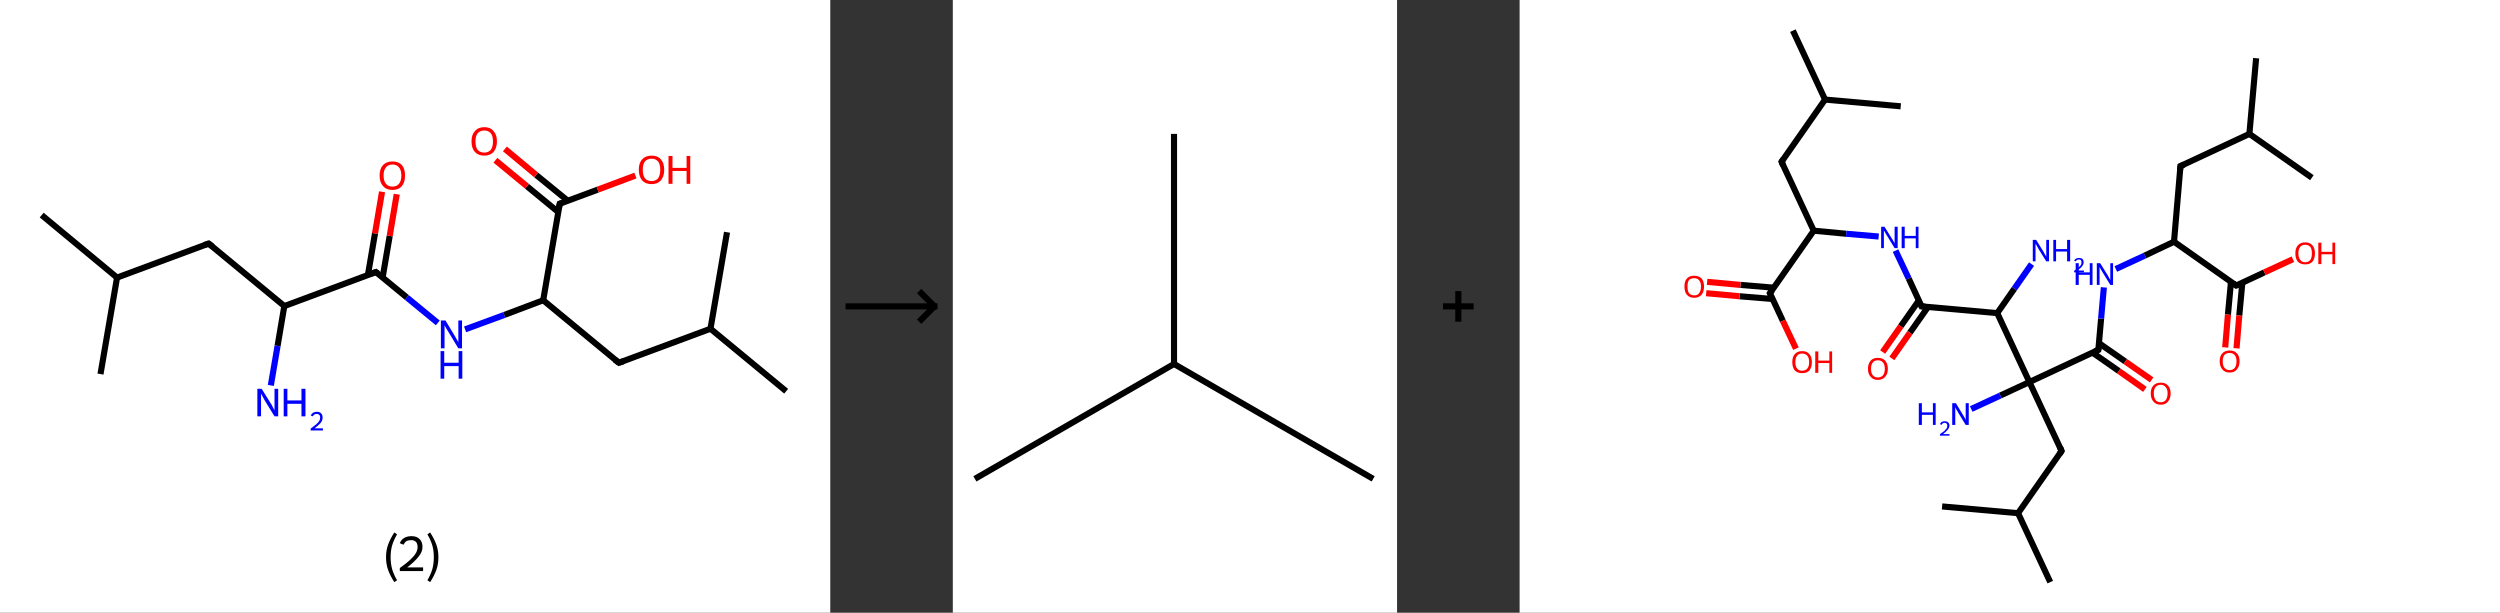 <?xml version='1.0' encoding='ASCII' standalone='yes'?>
<svg xmlns="http://www.w3.org/2000/svg" xmlns:xlink="http://www.w3.org/1999/xlink" version="1.1" width="816.0px" viewBox="0 0 816.0 200.0" height="200.0px">
  <rect x="0" y="0" width="816.0" height="200.0" fill="#333333" stroke="none"/>
  <g>
    <g transform="translate(0, 0) scale(1 1) "><!-- END OF HEADER -->
<rect style="opacity:1.0;fill:#FFFFFF;stroke:none" width="271.0" height="200.0" x="0.0" y="0.0"> </rect>
<path class="bond-0 atom-0 atom-1" d="M 13.6,70.2 L 38.2,90.6" style="fill:none;fill-rule:evenodd;stroke:#000000;stroke-width:2.0px;stroke-linecap:butt;stroke-linejoin:miter;stroke-opacity:1"/>
<path class="bond-1 atom-1 atom-2" d="M 38.2,90.6 L 32.8,122.1" style="fill:none;fill-rule:evenodd;stroke:#000000;stroke-width:2.0px;stroke-linecap:butt;stroke-linejoin:miter;stroke-opacity:1"/>
<path class="bond-2 atom-1 atom-3" d="M 38.2,90.6 L 68.1,79.5" style="fill:none;fill-rule:evenodd;stroke:#000000;stroke-width:2.0px;stroke-linecap:butt;stroke-linejoin:miter;stroke-opacity:1"/>
<path class="bond-3 atom-3 atom-4" d="M 68.1,79.5 L 92.8,99.9" style="fill:none;fill-rule:evenodd;stroke:#000000;stroke-width:2.0px;stroke-linecap:butt;stroke-linejoin:miter;stroke-opacity:1"/>
<path class="bond-4 atom-4 atom-5" d="M 92.8,99.9 L 90.6,112.9" style="fill:none;fill-rule:evenodd;stroke:#000000;stroke-width:2.0px;stroke-linecap:butt;stroke-linejoin:miter;stroke-opacity:1"/>
<path class="bond-4 atom-4 atom-5" d="M 90.6,112.9 L 88.4,125.8" style="fill:none;fill-rule:evenodd;stroke:#0000FF;stroke-width:2.0px;stroke-linecap:butt;stroke-linejoin:miter;stroke-opacity:1"/>
<path class="bond-5 atom-4 atom-6" d="M 92.8,99.9 L 122.7,88.8" style="fill:none;fill-rule:evenodd;stroke:#000000;stroke-width:2.0px;stroke-linecap:butt;stroke-linejoin:miter;stroke-opacity:1"/>
<path class="bond-6 atom-6 atom-7" d="M 124.9,90.5 L 127.2,77.0" style="fill:none;fill-rule:evenodd;stroke:#000000;stroke-width:2.0px;stroke-linecap:butt;stroke-linejoin:miter;stroke-opacity:1"/>
<path class="bond-6 atom-6 atom-7" d="M 127.2,77.0 L 129.5,63.4" style="fill:none;fill-rule:evenodd;stroke:#FF0000;stroke-width:2.0px;stroke-linecap:butt;stroke-linejoin:miter;stroke-opacity:1"/>
<path class="bond-6 atom-6 atom-7" d="M 120.1,89.7 L 122.4,76.2" style="fill:none;fill-rule:evenodd;stroke:#000000;stroke-width:2.0px;stroke-linecap:butt;stroke-linejoin:miter;stroke-opacity:1"/>
<path class="bond-6 atom-6 atom-7" d="M 122.4,76.2 L 124.7,62.6" style="fill:none;fill-rule:evenodd;stroke:#FF0000;stroke-width:2.0px;stroke-linecap:butt;stroke-linejoin:miter;stroke-opacity:1"/>
<path class="bond-7 atom-6 atom-8" d="M 122.7,88.8 L 132.8,97.1" style="fill:none;fill-rule:evenodd;stroke:#000000;stroke-width:2.0px;stroke-linecap:butt;stroke-linejoin:miter;stroke-opacity:1"/>
<path class="bond-7 atom-6 atom-8" d="M 132.8,97.1 L 142.9,105.4" style="fill:none;fill-rule:evenodd;stroke:#0000FF;stroke-width:2.0px;stroke-linecap:butt;stroke-linejoin:miter;stroke-opacity:1"/>
<path class="bond-8 atom-8 atom-9" d="M 151.8,107.5 L 164.6,102.8" style="fill:none;fill-rule:evenodd;stroke:#0000FF;stroke-width:2.0px;stroke-linecap:butt;stroke-linejoin:miter;stroke-opacity:1"/>
<path class="bond-8 atom-8 atom-9" d="M 164.6,102.8 L 177.3,98.0" style="fill:none;fill-rule:evenodd;stroke:#000000;stroke-width:2.0px;stroke-linecap:butt;stroke-linejoin:miter;stroke-opacity:1"/>
<path class="bond-9 atom-9 atom-10" d="M 177.3,98.0 L 202.0,118.4" style="fill:none;fill-rule:evenodd;stroke:#000000;stroke-width:2.0px;stroke-linecap:butt;stroke-linejoin:miter;stroke-opacity:1"/>
<path class="bond-10 atom-10 atom-11" d="M 202.0,118.4 L 231.9,107.3" style="fill:none;fill-rule:evenodd;stroke:#000000;stroke-width:2.0px;stroke-linecap:butt;stroke-linejoin:miter;stroke-opacity:1"/>
<path class="bond-11 atom-11 atom-12" d="M 231.9,107.3 L 256.6,127.7" style="fill:none;fill-rule:evenodd;stroke:#000000;stroke-width:2.0px;stroke-linecap:butt;stroke-linejoin:miter;stroke-opacity:1"/>
<path class="bond-12 atom-11 atom-13" d="M 231.9,107.3 L 237.3,75.8" style="fill:none;fill-rule:evenodd;stroke:#000000;stroke-width:2.0px;stroke-linecap:butt;stroke-linejoin:miter;stroke-opacity:1"/>
<path class="bond-13 atom-9 atom-14" d="M 177.3,98.0 L 182.7,66.5" style="fill:none;fill-rule:evenodd;stroke:#000000;stroke-width:2.0px;stroke-linecap:butt;stroke-linejoin:miter;stroke-opacity:1"/>
<path class="bond-14 atom-14 atom-15" d="M 185.3,65.5 L 175.0,57.1" style="fill:none;fill-rule:evenodd;stroke:#000000;stroke-width:2.0px;stroke-linecap:butt;stroke-linejoin:miter;stroke-opacity:1"/>
<path class="bond-14 atom-14 atom-15" d="M 175.0,57.1 L 164.8,48.6" style="fill:none;fill-rule:evenodd;stroke:#FF0000;stroke-width:2.0px;stroke-linecap:butt;stroke-linejoin:miter;stroke-opacity:1"/>
<path class="bond-14 atom-14 atom-15" d="M 182.2,69.2 L 172.0,60.8" style="fill:none;fill-rule:evenodd;stroke:#000000;stroke-width:2.0px;stroke-linecap:butt;stroke-linejoin:miter;stroke-opacity:1"/>
<path class="bond-14 atom-14 atom-15" d="M 172.0,60.8 L 161.7,52.3" style="fill:none;fill-rule:evenodd;stroke:#FF0000;stroke-width:2.0px;stroke-linecap:butt;stroke-linejoin:miter;stroke-opacity:1"/>
<path class="bond-15 atom-14 atom-16" d="M 182.7,66.5 L 195.1,61.9" style="fill:none;fill-rule:evenodd;stroke:#000000;stroke-width:2.0px;stroke-linecap:butt;stroke-linejoin:miter;stroke-opacity:1"/>
<path class="bond-15 atom-14 atom-16" d="M 195.1,61.9 L 207.4,57.3" style="fill:none;fill-rule:evenodd;stroke:#FF0000;stroke-width:2.0px;stroke-linecap:butt;stroke-linejoin:miter;stroke-opacity:1"/>
<path d="M 66.6,80.0 L 68.1,79.5 L 69.4,80.5" style="fill:none;stroke:#000000;stroke-width:2.0px;stroke-linecap:butt;stroke-linejoin:miter;stroke-opacity:1;"/>
<path d="M 121.2,89.3 L 122.7,88.8 L 123.2,89.2" style="fill:none;stroke:#000000;stroke-width:2.0px;stroke-linecap:butt;stroke-linejoin:miter;stroke-opacity:1;"/>
<path d="M 200.7,117.4 L 202.0,118.4 L 203.5,117.9" style="fill:none;stroke:#000000;stroke-width:2.0px;stroke-linecap:butt;stroke-linejoin:miter;stroke-opacity:1;"/>
<path d="M 182.4,68.1 L 182.7,66.5 L 183.3,66.3" style="fill:none;stroke:#000000;stroke-width:2.0px;stroke-linecap:butt;stroke-linejoin:miter;stroke-opacity:1;"/>
<path class="atom-5" d="M 85.4 126.9 L 88.4 131.7 Q 88.7 132.1, 89.1 133.0 Q 89.6 133.9, 89.6 133.9 L 89.6 126.9 L 90.8 126.9 L 90.8 135.9 L 89.6 135.9 L 86.4 130.7 Q 86.1 130.1, 85.7 129.4 Q 85.3 128.7, 85.2 128.5 L 85.2 135.9 L 84.0 135.9 L 84.0 126.9 L 85.4 126.9 " fill="#0000FF"/>
<path class="atom-5" d="M 92.6 126.9 L 93.8 126.9 L 93.8 130.7 L 98.4 130.7 L 98.4 126.9 L 99.7 126.9 L 99.7 135.9 L 98.4 135.9 L 98.4 131.8 L 93.8 131.8 L 93.8 135.9 L 92.6 135.9 L 92.6 126.9 " fill="#0000FF"/>
<path class="atom-5" d="M 101.4 135.6 Q 101.7 135.1, 102.2 134.7 Q 102.7 134.4, 103.4 134.4 Q 104.3 134.4, 104.8 134.9 Q 105.3 135.4, 105.3 136.3 Q 105.3 137.2, 104.7 138.0 Q 104.0 138.8, 102.7 139.8 L 105.4 139.8 L 105.4 140.5 L 101.4 140.5 L 101.4 139.9 Q 102.5 139.1, 103.2 138.5 Q 103.9 137.9, 104.2 137.4 Q 104.5 136.9, 104.5 136.3 Q 104.5 135.7, 104.2 135.4 Q 103.9 135.1, 103.4 135.1 Q 102.9 135.1, 102.6 135.3 Q 102.3 135.5, 102.1 135.9 L 101.4 135.6 " fill="#0000FF"/>
<path class="atom-7" d="M 123.9 57.3 Q 123.9 55.1, 125.0 53.9 Q 126.1 52.7, 128.1 52.7 Q 130.1 52.7, 131.2 53.9 Q 132.2 55.1, 132.2 57.3 Q 132.2 59.5, 131.2 60.7 Q 130.1 62.0, 128.1 62.0 Q 126.1 62.0, 125.0 60.7 Q 123.9 59.5, 123.9 57.3 M 128.1 60.9 Q 129.5 60.9, 130.2 60.0 Q 131.0 59.1, 131.0 57.3 Q 131.0 55.5, 130.2 54.6 Q 129.5 53.7, 128.1 53.7 Q 126.7 53.7, 126.0 54.6 Q 125.2 55.5, 125.2 57.3 Q 125.2 59.1, 126.0 60.0 Q 126.7 60.9, 128.1 60.9 " fill="#FF0000"/>
<path class="atom-8" d="M 145.4 104.6 L 148.3 109.4 Q 148.6 109.9, 149.1 110.8 Q 149.6 111.6, 149.6 111.7 L 149.6 104.6 L 150.8 104.6 L 150.8 113.7 L 149.6 113.7 L 146.4 108.4 Q 146.0 107.8, 145.6 107.1 Q 145.2 106.4, 145.1 106.2 L 145.1 113.7 L 143.9 113.7 L 143.9 104.6 L 145.4 104.6 " fill="#0000FF"/>
<path class="atom-8" d="M 143.8 114.6 L 145.0 114.6 L 145.0 118.4 L 149.7 118.4 L 149.7 114.6 L 150.9 114.6 L 150.9 123.6 L 149.7 123.6 L 149.7 119.5 L 145.0 119.5 L 145.0 123.6 L 143.8 123.6 L 143.8 114.6 " fill="#0000FF"/>
<path class="atom-15" d="M 153.9 46.1 Q 153.9 44.0, 155.0 42.8 Q 156.1 41.5, 158.1 41.5 Q 160.1 41.5, 161.1 42.8 Q 162.2 44.0, 162.2 46.1 Q 162.2 48.3, 161.1 49.6 Q 160.0 50.8, 158.1 50.8 Q 156.1 50.8, 155.0 49.6 Q 153.9 48.4, 153.9 46.1 M 158.1 49.8 Q 159.4 49.8, 160.2 48.9 Q 160.9 48.0, 160.9 46.1 Q 160.9 44.4, 160.2 43.5 Q 159.4 42.6, 158.1 42.6 Q 156.7 42.6, 155.9 43.5 Q 155.2 44.4, 155.2 46.1 Q 155.2 48.0, 155.9 48.9 Q 156.7 49.8, 158.1 49.8 " fill="#FF0000"/>
<path class="atom-16" d="M 208.5 55.4 Q 208.5 53.2, 209.6 52.0 Q 210.7 50.8, 212.7 50.8 Q 214.7 50.8, 215.7 52.0 Q 216.8 53.2, 216.8 55.4 Q 216.8 57.6, 215.7 58.9 Q 214.6 60.1, 212.7 60.1 Q 210.7 60.1, 209.6 58.9 Q 208.5 57.6, 208.5 55.4 M 212.7 59.1 Q 214.0 59.1, 214.8 58.2 Q 215.5 57.2, 215.5 55.4 Q 215.5 53.6, 214.8 52.7 Q 214.0 51.8, 212.7 51.8 Q 211.3 51.8, 210.5 52.7 Q 209.8 53.6, 209.8 55.4 Q 209.8 57.2, 210.5 58.2 Q 211.3 59.1, 212.7 59.1 " fill="#FF0000"/>
<path class="atom-16" d="M 218.2 50.9 L 219.5 50.9 L 219.5 54.8 L 224.1 54.8 L 224.1 50.9 L 225.3 50.9 L 225.3 60.0 L 224.1 60.0 L 224.1 55.8 L 219.5 55.8 L 219.5 60.0 L 218.2 60.0 L 218.2 50.9 " fill="#FF0000"/>
<path class="legend" d="M 126.0 181.9 Q 126.0 179.6, 126.7 177.7 Q 127.4 175.8, 128.7 173.8 L 129.6 174.4 Q 128.5 176.3, 128.0 178.0 Q 127.5 179.7, 127.5 181.9 Q 127.5 184.0, 128.0 185.8 Q 128.5 187.5, 129.6 189.4 L 128.7 190.0 Q 127.4 188.0, 126.7 186.1 Q 126.0 184.2, 126.0 181.9 " fill="#000000"/>
<path class="legend" d="M 130.5 177.3 Q 130.9 176.2, 131.9 175.6 Q 132.9 175.0, 134.3 175.0 Q 136.0 175.0, 136.9 175.9 Q 137.9 176.8, 137.9 178.5 Q 137.9 180.2, 136.6 181.7 Q 135.4 183.3, 132.9 185.2 L 138.1 185.2 L 138.1 186.4 L 130.5 186.4 L 130.5 185.4 Q 132.6 183.9, 133.8 182.8 Q 135.1 181.6, 135.7 180.6 Q 136.3 179.6, 136.3 178.6 Q 136.3 177.5, 135.8 176.9 Q 135.2 176.3, 134.3 176.3 Q 133.3 176.3, 132.7 176.6 Q 132.1 177.0, 131.7 177.8 L 130.5 177.3 " fill="#000000"/>
<path class="legend" d="M 143.1 181.9 Q 143.1 184.2, 142.4 186.1 Q 141.7 188.0, 140.4 190.0 L 139.5 189.4 Q 140.6 187.5, 141.1 185.8 Q 141.6 184.0, 141.6 181.9 Q 141.6 179.7, 141.1 178.0 Q 140.6 176.3, 139.5 174.4 L 140.4 173.8 Q 141.7 175.8, 142.4 177.7 Q 143.1 179.6, 143.1 181.9 " fill="#000000"/>
</g>
    <g transform="translate(271.0, 0) scale(1 1) "><line x1="5" y1="100" x2="35" y2="100" style="stroke:rgb(0,0,0);stroke-width:2"/>
  <line x1="34" y1="100" x2="29" y2="95" style="stroke:rgb(0,0,0);stroke-width:2"/>
  <line x1="34" y1="100" x2="29" y2="105" style="stroke:rgb(0,0,0);stroke-width:2"/>
</g>
    <g transform="translate(311.0, 0) scale(1 1) "><!-- END OF HEADER -->
<rect style="opacity:1.0;fill:#FFFFFF;stroke:none" width="145.0" height="200.0" x="0.0" y="0.0"> </rect>
<path class="bond-0 atom-0 atom-1" d="M 7.2,156.3 L 72.2,118.8" style="fill:none;fill-rule:evenodd;stroke:#000000;stroke-width:2.0px;stroke-linecap:butt;stroke-linejoin:miter;stroke-opacity:1"/>
<path class="bond-1 atom-1 atom-2" d="M 72.2,118.8 L 137.2,156.3" style="fill:none;fill-rule:evenodd;stroke:#000000;stroke-width:2.0px;stroke-linecap:butt;stroke-linejoin:miter;stroke-opacity:1"/>
<path class="bond-2 atom-1 atom-3" d="M 72.2,118.8 L 72.2,43.7" style="fill:none;fill-rule:evenodd;stroke:#000000;stroke-width:2.0px;stroke-linecap:butt;stroke-linejoin:miter;stroke-opacity:1"/>
</g>
    <g transform="translate(456.0, 0) scale(1 1) "><line x1="15" y1="100" x2="25" y2="100" style="stroke:rgb(0,0,0);stroke-width:2"/>
  <line x1="20" y1="95" x2="20" y2="105" style="stroke:rgb(0,0,0);stroke-width:2"/>
</g>
    <g transform="translate(496.0, 0) scale(1 1) "><!-- END OF HEADER -->
<rect style="opacity:1.0;fill:#FFFFFF;stroke:none" width="320.0" height="200.0" x="0.0" y="0.0"> </rect>
<path class="bond-0 atom-0 atom-1" d="M 89.2,10.0 L 99.7,32.5" style="fill:none;fill-rule:evenodd;stroke:#000000;stroke-width:2.0px;stroke-linecap:butt;stroke-linejoin:miter;stroke-opacity:1"/>
<path class="bond-1 atom-1 atom-2" d="M 99.7,32.5 L 124.4,34.7" style="fill:none;fill-rule:evenodd;stroke:#000000;stroke-width:2.0px;stroke-linecap:butt;stroke-linejoin:miter;stroke-opacity:1"/>
<path class="bond-2 atom-1 atom-3" d="M 99.7,32.5 L 85.5,52.8" style="fill:none;fill-rule:evenodd;stroke:#000000;stroke-width:2.0px;stroke-linecap:butt;stroke-linejoin:miter;stroke-opacity:1"/>
<path class="bond-3 atom-3 atom-4" d="M 85.5,52.8 L 96.0,75.3" style="fill:none;fill-rule:evenodd;stroke:#000000;stroke-width:2.0px;stroke-linecap:butt;stroke-linejoin:miter;stroke-opacity:1"/>
<path class="bond-4 atom-4 atom-5" d="M 96.0,75.3 L 106.6,76.3" style="fill:none;fill-rule:evenodd;stroke:#000000;stroke-width:2.0px;stroke-linecap:butt;stroke-linejoin:miter;stroke-opacity:1"/>
<path class="bond-4 atom-4 atom-5" d="M 106.6,76.3 L 117.2,77.2" style="fill:none;fill-rule:evenodd;stroke:#0000FF;stroke-width:2.0px;stroke-linecap:butt;stroke-linejoin:miter;stroke-opacity:1"/>
<path class="bond-5 atom-5 atom-6" d="M 122.7,81.8 L 127.0,90.9" style="fill:none;fill-rule:evenodd;stroke:#0000FF;stroke-width:2.0px;stroke-linecap:butt;stroke-linejoin:miter;stroke-opacity:1"/>
<path class="bond-5 atom-5 atom-6" d="M 127.0,90.9 L 131.2,100.0" style="fill:none;fill-rule:evenodd;stroke:#000000;stroke-width:2.0px;stroke-linecap:butt;stroke-linejoin:miter;stroke-opacity:1"/>
<path class="bond-6 atom-6 atom-7" d="M 130.3,98.1 L 124.4,106.5" style="fill:none;fill-rule:evenodd;stroke:#000000;stroke-width:2.0px;stroke-linecap:butt;stroke-linejoin:miter;stroke-opacity:1"/>
<path class="bond-6 atom-6 atom-7" d="M 124.4,106.5 L 118.5,114.9" style="fill:none;fill-rule:evenodd;stroke:#FF0000;stroke-width:2.0px;stroke-linecap:butt;stroke-linejoin:miter;stroke-opacity:1"/>
<path class="bond-6 atom-6 atom-7" d="M 133.3,100.2 L 127.4,108.6" style="fill:none;fill-rule:evenodd;stroke:#000000;stroke-width:2.0px;stroke-linecap:butt;stroke-linejoin:miter;stroke-opacity:1"/>
<path class="bond-6 atom-6 atom-7" d="M 127.4,108.6 L 121.5,117.0" style="fill:none;fill-rule:evenodd;stroke:#FF0000;stroke-width:2.0px;stroke-linecap:butt;stroke-linejoin:miter;stroke-opacity:1"/>
<path class="bond-7 atom-6 atom-8" d="M 131.2,100.0 L 155.9,102.2" style="fill:none;fill-rule:evenodd;stroke:#000000;stroke-width:2.0px;stroke-linecap:butt;stroke-linejoin:miter;stroke-opacity:1"/>
<path class="bond-8 atom-8 atom-9" d="M 155.9,102.2 L 161.5,94.2" style="fill:none;fill-rule:evenodd;stroke:#000000;stroke-width:2.0px;stroke-linecap:butt;stroke-linejoin:miter;stroke-opacity:1"/>
<path class="bond-8 atom-8 atom-9" d="M 161.5,94.2 L 167.1,86.2" style="fill:none;fill-rule:evenodd;stroke:#0000FF;stroke-width:2.0px;stroke-linecap:butt;stroke-linejoin:miter;stroke-opacity:1"/>
<path class="bond-9 atom-8 atom-10" d="M 155.9,102.2 L 166.4,124.7" style="fill:none;fill-rule:evenodd;stroke:#000000;stroke-width:2.0px;stroke-linecap:butt;stroke-linejoin:miter;stroke-opacity:1"/>
<path class="bond-10 atom-10 atom-11" d="M 166.4,124.7 L 156.9,129.1" style="fill:none;fill-rule:evenodd;stroke:#000000;stroke-width:2.0px;stroke-linecap:butt;stroke-linejoin:miter;stroke-opacity:1"/>
<path class="bond-10 atom-10 atom-11" d="M 156.9,129.1 L 147.4,133.5" style="fill:none;fill-rule:evenodd;stroke:#0000FF;stroke-width:2.0px;stroke-linecap:butt;stroke-linejoin:miter;stroke-opacity:1"/>
<path class="bond-11 atom-10 atom-12" d="M 166.4,124.7 L 176.9,147.2" style="fill:none;fill-rule:evenodd;stroke:#000000;stroke-width:2.0px;stroke-linecap:butt;stroke-linejoin:miter;stroke-opacity:1"/>
<path class="bond-12 atom-12 atom-13" d="M 176.9,147.2 L 162.7,167.5" style="fill:none;fill-rule:evenodd;stroke:#000000;stroke-width:2.0px;stroke-linecap:butt;stroke-linejoin:miter;stroke-opacity:1"/>
<path class="bond-13 atom-13 atom-14" d="M 162.7,167.5 L 173.2,190.0" style="fill:none;fill-rule:evenodd;stroke:#000000;stroke-width:2.0px;stroke-linecap:butt;stroke-linejoin:miter;stroke-opacity:1"/>
<path class="bond-14 atom-13 atom-15" d="M 162.7,167.5 L 137.9,165.3" style="fill:none;fill-rule:evenodd;stroke:#000000;stroke-width:2.0px;stroke-linecap:butt;stroke-linejoin:miter;stroke-opacity:1"/>
<path class="bond-15 atom-10 atom-16" d="M 166.4,124.7 L 188.9,114.2" style="fill:none;fill-rule:evenodd;stroke:#000000;stroke-width:2.0px;stroke-linecap:butt;stroke-linejoin:miter;stroke-opacity:1"/>
<path class="bond-16 atom-16 atom-17" d="M 187.0,115.1 L 195.6,121.1" style="fill:none;fill-rule:evenodd;stroke:#000000;stroke-width:2.0px;stroke-linecap:butt;stroke-linejoin:miter;stroke-opacity:1"/>
<path class="bond-16 atom-16 atom-17" d="M 195.6,121.1 L 204.1,127.1" style="fill:none;fill-rule:evenodd;stroke:#FF0000;stroke-width:2.0px;stroke-linecap:butt;stroke-linejoin:miter;stroke-opacity:1"/>
<path class="bond-16 atom-16 atom-17" d="M 189.1,112.0 L 197.7,118.0" style="fill:none;fill-rule:evenodd;stroke:#000000;stroke-width:2.0px;stroke-linecap:butt;stroke-linejoin:miter;stroke-opacity:1"/>
<path class="bond-16 atom-16 atom-17" d="M 197.7,118.0 L 206.3,124.0" style="fill:none;fill-rule:evenodd;stroke:#FF0000;stroke-width:2.0px;stroke-linecap:butt;stroke-linejoin:miter;stroke-opacity:1"/>
<path class="bond-17 atom-16 atom-18" d="M 188.9,114.2 L 189.8,104.0" style="fill:none;fill-rule:evenodd;stroke:#000000;stroke-width:2.0px;stroke-linecap:butt;stroke-linejoin:miter;stroke-opacity:1"/>
<path class="bond-17 atom-16 atom-18" d="M 189.8,104.0 L 190.7,93.8" style="fill:none;fill-rule:evenodd;stroke:#0000FF;stroke-width:2.0px;stroke-linecap:butt;stroke-linejoin:miter;stroke-opacity:1"/>
<path class="bond-18 atom-18 atom-19" d="M 194.6,87.8 L 204.1,83.4" style="fill:none;fill-rule:evenodd;stroke:#0000FF;stroke-width:2.0px;stroke-linecap:butt;stroke-linejoin:miter;stroke-opacity:1"/>
<path class="bond-18 atom-18 atom-19" d="M 204.1,83.4 L 213.6,78.9" style="fill:none;fill-rule:evenodd;stroke:#000000;stroke-width:2.0px;stroke-linecap:butt;stroke-linejoin:miter;stroke-opacity:1"/>
<path class="bond-19 atom-19 atom-20" d="M 213.6,78.9 L 215.7,54.2" style="fill:none;fill-rule:evenodd;stroke:#000000;stroke-width:2.0px;stroke-linecap:butt;stroke-linejoin:miter;stroke-opacity:1"/>
<path class="bond-20 atom-20 atom-21" d="M 215.7,54.2 L 238.2,43.7" style="fill:none;fill-rule:evenodd;stroke:#000000;stroke-width:2.0px;stroke-linecap:butt;stroke-linejoin:miter;stroke-opacity:1"/>
<path class="bond-21 atom-21 atom-22" d="M 238.2,43.7 L 240.4,19.0" style="fill:none;fill-rule:evenodd;stroke:#000000;stroke-width:2.0px;stroke-linecap:butt;stroke-linejoin:miter;stroke-opacity:1"/>
<path class="bond-22 atom-21 atom-23" d="M 238.2,43.7 L 258.6,58.0" style="fill:none;fill-rule:evenodd;stroke:#000000;stroke-width:2.0px;stroke-linecap:butt;stroke-linejoin:miter;stroke-opacity:1"/>
<path class="bond-23 atom-19 atom-24" d="M 213.6,78.9 L 233.9,93.2" style="fill:none;fill-rule:evenodd;stroke:#000000;stroke-width:2.0px;stroke-linecap:butt;stroke-linejoin:miter;stroke-opacity:1"/>
<path class="bond-24 atom-24 atom-25" d="M 232.2,91.9 L 231.2,102.7" style="fill:none;fill-rule:evenodd;stroke:#000000;stroke-width:2.0px;stroke-linecap:butt;stroke-linejoin:miter;stroke-opacity:1"/>
<path class="bond-24 atom-24 atom-25" d="M 231.2,102.7 L 230.3,113.4" style="fill:none;fill-rule:evenodd;stroke:#FF0000;stroke-width:2.0px;stroke-linecap:butt;stroke-linejoin:miter;stroke-opacity:1"/>
<path class="bond-24 atom-24 atom-25" d="M 235.9,92.3 L 234.9,103.0" style="fill:none;fill-rule:evenodd;stroke:#000000;stroke-width:2.0px;stroke-linecap:butt;stroke-linejoin:miter;stroke-opacity:1"/>
<path class="bond-24 atom-24 atom-25" d="M 234.9,103.0 L 234.0,113.7" style="fill:none;fill-rule:evenodd;stroke:#FF0000;stroke-width:2.0px;stroke-linecap:butt;stroke-linejoin:miter;stroke-opacity:1"/>
<path class="bond-25 atom-24 atom-26" d="M 233.9,93.2 L 243.1,88.9" style="fill:none;fill-rule:evenodd;stroke:#000000;stroke-width:2.0px;stroke-linecap:butt;stroke-linejoin:miter;stroke-opacity:1"/>
<path class="bond-25 atom-24 atom-26" d="M 243.1,88.9 L 252.4,84.6" style="fill:none;fill-rule:evenodd;stroke:#FF0000;stroke-width:2.0px;stroke-linecap:butt;stroke-linejoin:miter;stroke-opacity:1"/>
<path class="bond-26 atom-4 atom-27" d="M 96.0,75.3 L 81.7,95.7" style="fill:none;fill-rule:evenodd;stroke:#000000;stroke-width:2.0px;stroke-linecap:butt;stroke-linejoin:miter;stroke-opacity:1"/>
<path class="bond-27 atom-27 atom-28" d="M 83.0,93.9 L 72.1,93.0" style="fill:none;fill-rule:evenodd;stroke:#000000;stroke-width:2.0px;stroke-linecap:butt;stroke-linejoin:miter;stroke-opacity:1"/>
<path class="bond-27 atom-27 atom-28" d="M 72.1,93.0 L 61.2,92.0" style="fill:none;fill-rule:evenodd;stroke:#FF0000;stroke-width:2.0px;stroke-linecap:butt;stroke-linejoin:miter;stroke-opacity:1"/>
<path class="bond-27 atom-27 atom-28" d="M 82.6,97.6 L 71.8,96.7" style="fill:none;fill-rule:evenodd;stroke:#000000;stroke-width:2.0px;stroke-linecap:butt;stroke-linejoin:miter;stroke-opacity:1"/>
<path class="bond-27 atom-27 atom-28" d="M 71.8,96.7 L 60.9,95.7" style="fill:none;fill-rule:evenodd;stroke:#FF0000;stroke-width:2.0px;stroke-linecap:butt;stroke-linejoin:miter;stroke-opacity:1"/>
<path class="bond-28 atom-27 atom-29" d="M 81.7,95.7 L 85.9,104.7" style="fill:none;fill-rule:evenodd;stroke:#000000;stroke-width:2.0px;stroke-linecap:butt;stroke-linejoin:miter;stroke-opacity:1"/>
<path class="bond-28 atom-27 atom-29" d="M 85.9,104.7 L 90.2,113.8" style="fill:none;fill-rule:evenodd;stroke:#FF0000;stroke-width:2.0px;stroke-linecap:butt;stroke-linejoin:miter;stroke-opacity:1"/>
<path d="M 86.2,51.8 L 85.5,52.8 L 86.0,54.0" style="fill:none;stroke:#000000;stroke-width:2.0px;stroke-linecap:butt;stroke-linejoin:miter;stroke-opacity:1;"/>
<path d="M 131.0,99.5 L 131.2,100.0 L 132.4,100.1" style="fill:none;stroke:#000000;stroke-width:2.0px;stroke-linecap:butt;stroke-linejoin:miter;stroke-opacity:1;"/>
<path d="M 176.4,146.0 L 176.9,147.2 L 176.2,148.2" style="fill:none;stroke:#000000;stroke-width:2.0px;stroke-linecap:butt;stroke-linejoin:miter;stroke-opacity:1;"/>
<path d="M 187.8,114.7 L 188.9,114.2 L 189.0,113.7" style="fill:none;stroke:#000000;stroke-width:2.0px;stroke-linecap:butt;stroke-linejoin:miter;stroke-opacity:1;"/>
<path d="M 215.6,55.4 L 215.7,54.2 L 216.9,53.7" style="fill:none;stroke:#000000;stroke-width:2.0px;stroke-linecap:butt;stroke-linejoin:miter;stroke-opacity:1;"/>
<path d="M 232.9,92.5 L 233.9,93.2 L 234.4,93.0" style="fill:none;stroke:#000000;stroke-width:2.0px;stroke-linecap:butt;stroke-linejoin:miter;stroke-opacity:1;"/>
<path d="M 82.4,94.7 L 81.7,95.7 L 81.9,96.1" style="fill:none;stroke:#000000;stroke-width:2.0px;stroke-linecap:butt;stroke-linejoin:miter;stroke-opacity:1;"/>
<path class="atom-5" d="M 119.1 74.0 L 121.4 77.7 Q 121.7 78.1, 122.0 78.7 Q 122.4 79.4, 122.4 79.4 L 122.4 74.0 L 123.4 74.0 L 123.4 81.0 L 122.4 81.0 L 119.9 76.9 Q 119.6 76.5, 119.3 75.9 Q 119.0 75.4, 118.9 75.2 L 118.9 81.0 L 118.0 81.0 L 118.0 74.0 L 119.1 74.0 " fill="#0000FF"/>
<path class="atom-5" d="M 124.7 74.0 L 125.7 74.0 L 125.7 77.0 L 129.3 77.0 L 129.3 74.0 L 130.2 74.0 L 130.2 81.0 L 129.3 81.0 L 129.3 77.8 L 125.7 77.8 L 125.7 81.0 L 124.7 81.0 L 124.7 74.0 " fill="#0000FF"/>
<path class="atom-7" d="M 113.7 120.4 Q 113.7 118.7, 114.6 117.7 Q 115.4 116.8, 116.9 116.8 Q 118.5 116.8, 119.3 117.7 Q 120.2 118.7, 120.2 120.4 Q 120.2 122.1, 119.3 123.0 Q 118.5 124.0, 116.9 124.0 Q 115.4 124.0, 114.6 123.0 Q 113.7 122.1, 113.7 120.4 M 116.9 123.2 Q 118.0 123.2, 118.6 122.5 Q 119.2 121.8, 119.2 120.4 Q 119.2 119.0, 118.6 118.3 Q 118.0 117.6, 116.9 117.6 Q 115.9 117.6, 115.3 118.3 Q 114.7 119.0, 114.7 120.4 Q 114.7 121.8, 115.3 122.5 Q 115.9 123.2, 116.9 123.2 " fill="#FF0000"/>
<path class="atom-9" d="M 168.6 78.3 L 170.9 82.0 Q 171.1 82.4, 171.5 83.1 Q 171.9 83.7, 171.9 83.8 L 171.9 78.3 L 172.8 78.3 L 172.8 85.3 L 171.9 85.3 L 169.4 81.3 Q 169.1 80.8, 168.8 80.2 Q 168.5 79.7, 168.4 79.5 L 168.4 85.3 L 167.5 85.3 L 167.5 78.3 L 168.6 78.3 " fill="#0000FF"/>
<path class="atom-9" d="M 174.2 78.3 L 175.1 78.3 L 175.1 81.3 L 178.7 81.3 L 178.7 78.3 L 179.7 78.3 L 179.7 85.3 L 178.7 85.3 L 178.7 82.1 L 175.1 82.1 L 175.1 85.3 L 174.2 85.3 L 174.2 78.3 " fill="#0000FF"/>
<path class="atom-9" d="M 181.0 85.1 Q 181.2 84.7, 181.6 84.4 Q 182.0 84.2, 182.6 84.2 Q 183.3 84.2, 183.7 84.5 Q 184.1 84.9, 184.1 85.6 Q 184.1 86.3, 183.6 86.9 Q 183.1 87.6, 182.0 88.3 L 184.2 88.3 L 184.2 88.9 L 181.0 88.9 L 181.0 88.4 Q 181.9 87.8, 182.4 87.3 Q 182.9 86.9, 183.2 86.5 Q 183.4 86.1, 183.4 85.6 Q 183.4 85.2, 183.2 84.9 Q 183.0 84.7, 182.6 84.7 Q 182.2 84.7, 182.0 84.8 Q 181.7 85.0, 181.5 85.3 L 181.0 85.1 " fill="#0000FF"/>
<path class="atom-11" d="M 130.3 131.6 L 131.3 131.6 L 131.3 134.6 L 134.9 134.6 L 134.9 131.6 L 135.8 131.6 L 135.8 138.7 L 134.9 138.7 L 134.9 135.4 L 131.3 135.4 L 131.3 138.7 L 130.3 138.7 L 130.3 131.6 " fill="#0000FF"/>
<path class="atom-11" d="M 137.2 138.4 Q 137.4 138.0, 137.8 137.7 Q 138.2 137.5, 138.8 137.5 Q 139.5 137.5, 139.9 137.9 Q 140.3 138.3, 140.3 138.9 Q 140.3 139.6, 139.7 140.3 Q 139.2 140.9, 138.2 141.7 L 140.3 141.7 L 140.3 142.2 L 137.2 142.2 L 137.2 141.7 Q 138.1 141.1, 138.6 140.7 Q 139.1 140.2, 139.4 139.8 Q 139.6 139.4, 139.6 139.0 Q 139.6 138.5, 139.4 138.3 Q 139.2 138.0, 138.8 138.0 Q 138.4 138.0, 138.1 138.2 Q 137.9 138.3, 137.7 138.7 L 137.2 138.4 " fill="#0000FF"/>
<path class="atom-11" d="M 142.4 131.6 L 144.7 135.4 Q 144.9 135.7, 145.3 136.4 Q 145.6 137.1, 145.6 137.1 L 145.6 131.6 L 146.6 131.6 L 146.6 138.7 L 145.6 138.7 L 143.1 134.6 Q 142.9 134.1, 142.5 133.6 Q 142.3 133.0, 142.2 132.9 L 142.2 138.7 L 141.2 138.7 L 141.2 131.6 L 142.4 131.6 " fill="#0000FF"/>
<path class="atom-17" d="M 206.0 128.4 Q 206.0 126.7, 206.9 125.8 Q 207.7 124.9, 209.3 124.9 Q 210.8 124.9, 211.6 125.8 Q 212.5 126.7, 212.5 128.4 Q 212.5 130.1, 211.6 131.1 Q 210.8 132.1, 209.3 132.1 Q 207.7 132.1, 206.9 131.1 Q 206.0 130.1, 206.0 128.4 M 209.3 131.3 Q 210.3 131.3, 210.9 130.6 Q 211.5 129.8, 211.5 128.4 Q 211.5 127.0, 210.9 126.4 Q 210.3 125.6, 209.3 125.6 Q 208.2 125.6, 207.6 126.3 Q 207.0 127.0, 207.0 128.4 Q 207.0 129.8, 207.6 130.6 Q 208.2 131.3, 209.3 131.3 " fill="#FF0000"/>
<path class="atom-18" d="M 181.5 85.9 L 182.5 85.9 L 182.5 88.9 L 186.1 88.9 L 186.1 85.9 L 187.0 85.9 L 187.0 93.0 L 186.1 93.0 L 186.1 89.7 L 182.5 89.7 L 182.5 93.0 L 181.5 93.0 L 181.5 85.9 " fill="#0000FF"/>
<path class="atom-18" d="M 189.5 85.9 L 191.8 89.6 Q 192.1 90.0, 192.4 90.7 Q 192.8 91.3, 192.8 91.4 L 192.8 85.9 L 193.7 85.9 L 193.7 93.0 L 192.8 93.0 L 190.3 88.9 Q 190.0 88.4, 189.7 87.9 Q 189.4 87.3, 189.3 87.1 L 189.3 93.0 L 188.4 93.0 L 188.4 85.9 L 189.5 85.9 " fill="#0000FF"/>
<path class="atom-25" d="M 228.5 117.9 Q 228.5 116.2, 229.4 115.3 Q 230.2 114.4, 231.8 114.4 Q 233.3 114.4, 234.1 115.3 Q 235.0 116.2, 235.0 117.9 Q 235.0 119.6, 234.1 120.6 Q 233.3 121.6, 231.8 121.6 Q 230.2 121.6, 229.4 120.6 Q 228.5 119.6, 228.5 117.9 M 231.8 120.8 Q 232.8 120.8, 233.4 120.1 Q 234.0 119.3, 234.0 117.9 Q 234.0 116.6, 233.4 115.9 Q 232.8 115.2, 231.8 115.2 Q 230.7 115.2, 230.1 115.8 Q 229.5 116.5, 229.5 117.9 Q 229.5 119.4, 230.1 120.1 Q 230.7 120.8, 231.8 120.8 " fill="#FF0000"/>
<path class="atom-26" d="M 253.2 82.7 Q 253.2 81.0, 254.0 80.1 Q 254.9 79.1, 256.4 79.1 Q 258.0 79.1, 258.8 80.1 Q 259.6 81.0, 259.6 82.7 Q 259.6 84.4, 258.8 85.4 Q 258.0 86.3, 256.4 86.3 Q 254.9 86.3, 254.0 85.4 Q 253.2 84.4, 253.2 82.7 M 256.4 85.6 Q 257.5 85.6, 258.1 84.8 Q 258.6 84.1, 258.6 82.7 Q 258.6 81.3, 258.1 80.6 Q 257.5 79.9, 256.4 79.9 Q 255.3 79.9, 254.8 80.6 Q 254.2 81.3, 254.2 82.7 Q 254.2 84.1, 254.8 84.8 Q 255.3 85.6, 256.4 85.6 " fill="#FF0000"/>
<path class="atom-26" d="M 260.7 79.2 L 261.7 79.2 L 261.7 82.2 L 265.3 82.2 L 265.3 79.2 L 266.2 79.2 L 266.2 86.2 L 265.3 86.2 L 265.3 83.0 L 261.7 83.0 L 261.7 86.2 L 260.7 86.2 L 260.7 79.2 " fill="#FF0000"/>
<path class="atom-28" d="M 53.8 93.5 Q 53.8 91.8, 54.6 90.9 Q 55.4 90.0, 57.0 90.0 Q 58.5 90.0, 59.4 90.9 Q 60.2 91.8, 60.2 93.5 Q 60.2 95.2, 59.4 96.2 Q 58.5 97.2, 57.0 97.2 Q 55.4 97.2, 54.6 96.2 Q 53.8 95.3, 53.8 93.5 M 57.0 96.4 Q 58.1 96.4, 58.6 95.7 Q 59.2 94.9, 59.2 93.5 Q 59.2 92.2, 58.6 91.5 Q 58.1 90.8, 57.0 90.8 Q 55.9 90.8, 55.3 91.4 Q 54.8 92.1, 54.8 93.5 Q 54.8 95.0, 55.3 95.7 Q 55.9 96.4, 57.0 96.4 " fill="#FF0000"/>
<path class="atom-29" d="M 89.0 118.2 Q 89.0 116.5, 89.8 115.6 Q 90.7 114.6, 92.2 114.6 Q 93.8 114.6, 94.6 115.6 Q 95.4 116.5, 95.4 118.2 Q 95.4 119.9, 94.6 120.9 Q 93.8 121.8, 92.2 121.8 Q 90.7 121.8, 89.8 120.9 Q 89.0 119.9, 89.0 118.2 M 92.2 121.0 Q 93.3 121.0, 93.9 120.3 Q 94.5 119.6, 94.5 118.2 Q 94.5 116.8, 93.9 116.1 Q 93.3 115.4, 92.2 115.4 Q 91.1 115.4, 90.6 116.1 Q 90.0 116.8, 90.0 118.2 Q 90.0 119.6, 90.6 120.3 Q 91.1 121.0, 92.2 121.0 " fill="#FF0000"/>
<path class="atom-29" d="M 96.5 114.7 L 97.5 114.7 L 97.5 117.7 L 101.1 117.7 L 101.1 114.7 L 102.0 114.7 L 102.0 121.7 L 101.1 121.7 L 101.1 118.5 L 97.5 118.5 L 97.5 121.7 L 96.5 121.7 L 96.5 114.7 " fill="#FF0000"/>
</g>
  </g>
</svg>
